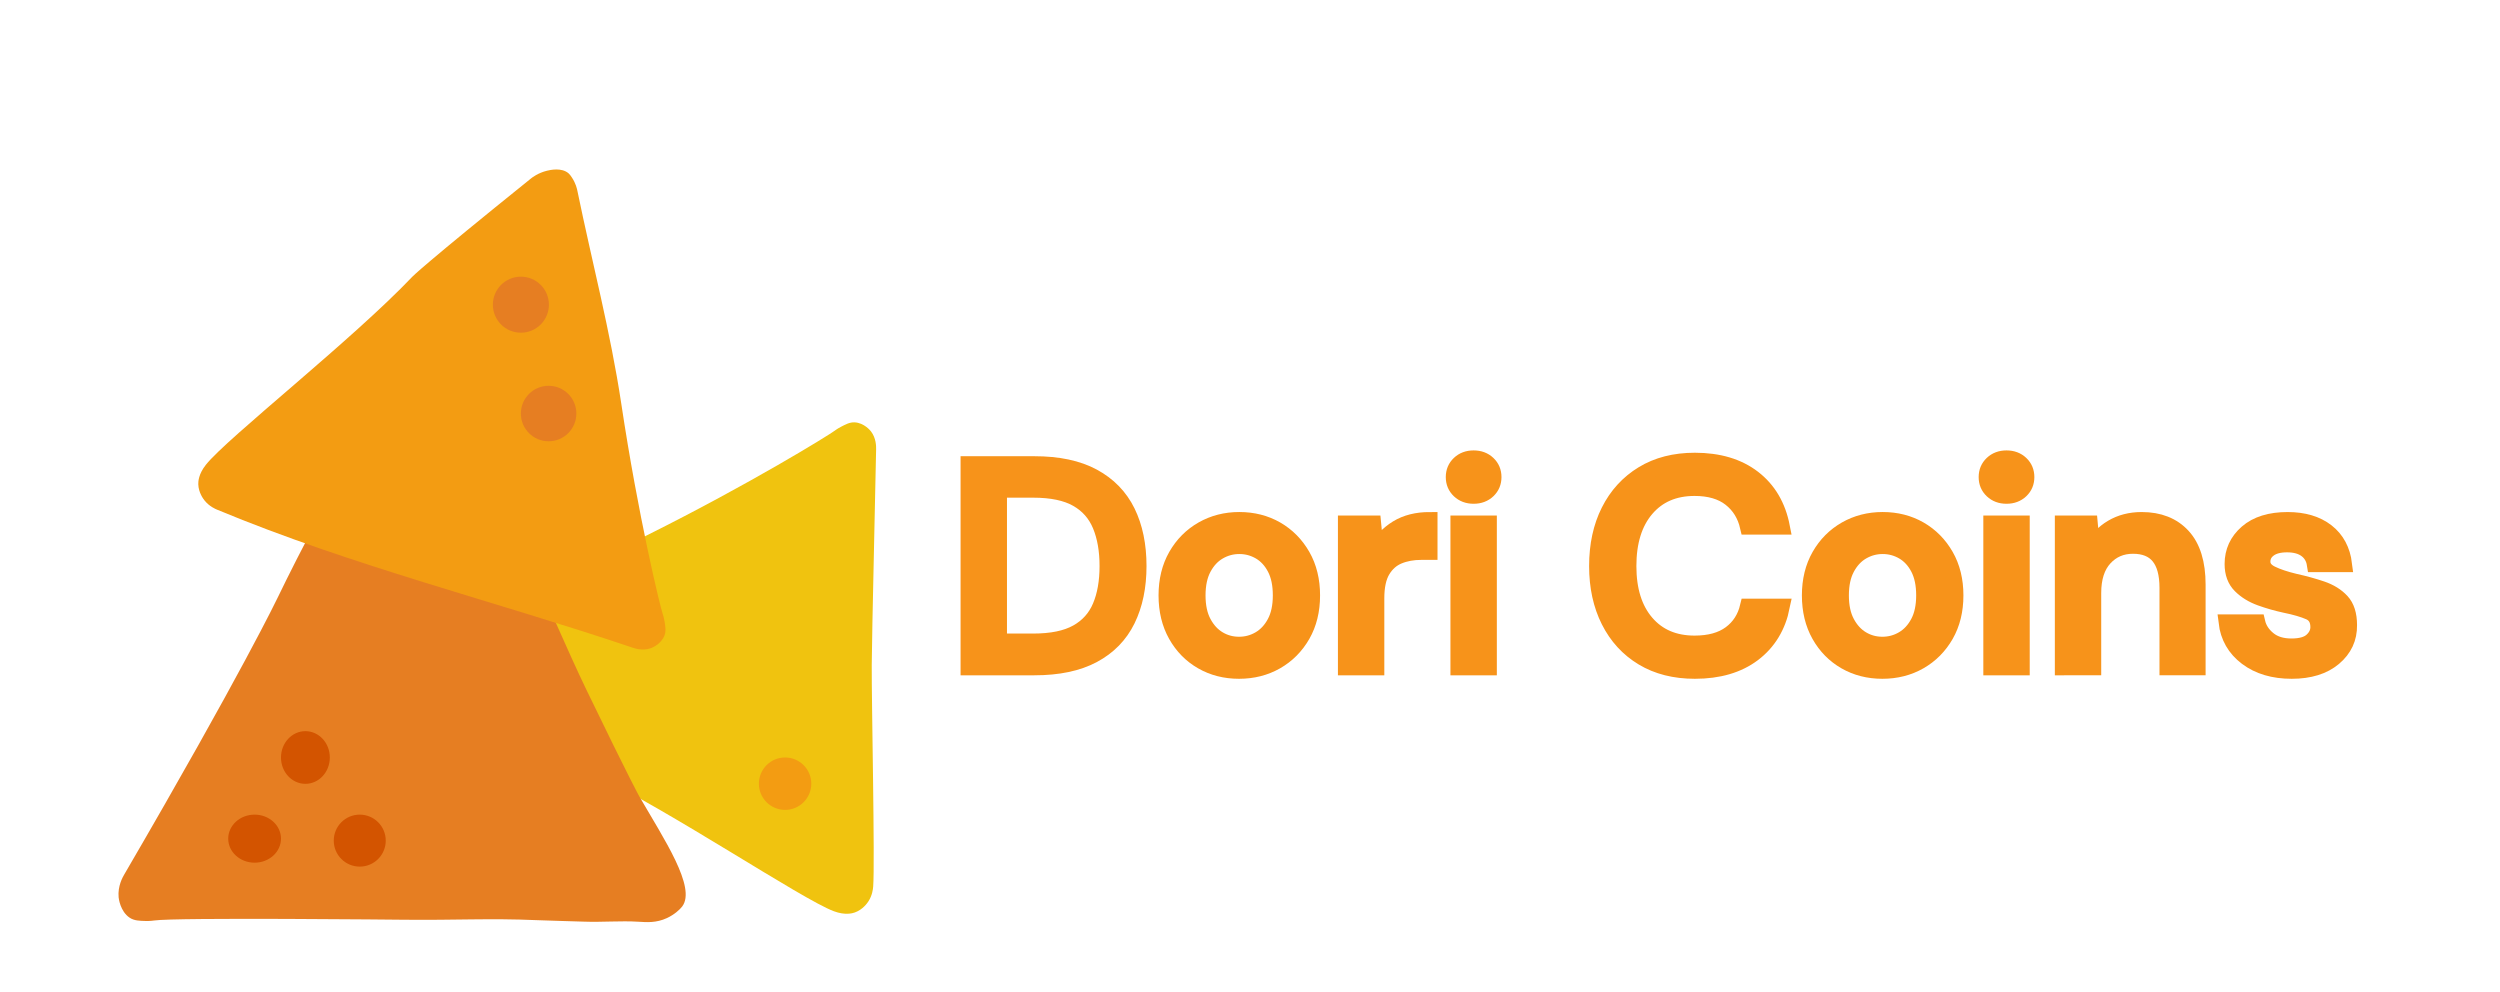 <?xml version="1.0" encoding="utf-8"?>
<!-- Generator: Adobe Illustrator 25.2.0, SVG Export Plug-In . SVG Version: 6.00 Build 0)  -->
<svg version="1.1" xmlns="http://www.w3.org/2000/svg" xmlns:xlink="http://www.w3.org/1999/xlink" x="0px" y="0px"
	 viewBox="0 0 1283.87 509.66" style="enable-background:new 0 0 1283.87 509.66;" xml:space="preserve">
<style type="text/css">
	.st0{fill:#F0C30F;}
	.st1{fill:#E67E22;}
	.st2{fill:#F39C12;}
	.st3{fill:#D35400;}
	.st4{fill:#F7931A;stroke:#F7931A;stroke-width:8;stroke-miterlimit:10;}
</style>
<g id="Capa_3">
</g>
<g id="Capa_4">
</g>
<g id="Capa_2">
</g>
<g id="Capa_5">
	<g>
		<path class="st0" d="M229.86,334.79c2.29-2.94,4.88-4.41,5.67-4.85c32.32-18.34,63.66-38.53,96.91-55.14
			c52.79-26.36,92.89-51.14,96.2-53.6c0.19-0.14,1.47-1.11,3.36-2.08c2.16-1.11,4.31-2.31,6.78-2.22c5.01,0.17,8.33,4.4,8.53,4.67
			c2.65,3.48,2.64,7.64,2.62,9.04c-0.25,15.87-2.17,95.46-2.25,110.9c-0.1,18.77,1.68,101.86,0.74,113.81
			c-0.11,1.4-0.47,4.54-2.48,7.62c-0.54,0.83-2.88,4.22-6.98,5.67c-1.25,0.44-4.97,1.51-10.73-0.64
			c-16.49-6.17-84.1-51.67-124.66-71.05c0,0-7.25-3.46-66.75-42.35c-0.55-0.36-3.8-2.54-6.28-6.57c-0.78-1.27-4.03-6.57-2.1-10.99
			C228.78,336.17,229.21,335.62,229.86,334.79z"/>
		<path class="st1" d="M342.51,471.47c-5.52,2.57-10.55,2.14-14.56,1.89c-9.33-0.58-18.7,0.3-28.04-0.05
			c-8.06-0.3-16.13-0.41-24.18-0.76c-24.69-1.07-41.24,0.08-68.84-0.22c0,0-116.57-1.25-127.69,0.39c-0.28,0.04-2.13,0.33-4.58,0.25
			c-2.82-0.09-5.66-0.08-8.06-1.7c-4.87-3.28-5.6-10.03-5.64-10.46c-0.55-5.8,2.16-10.47,2.86-11.67
			c60.57-103.94,78.91-142.42,78.91-142.42s24.67-51.77,58.22-106.74c0.72-1.19,2.93-4.61,7.06-6.96c1.03-0.59,5.4-2.93,10.34-2.01
			c5.44,1.01,8.87,5.48,10.25,7.33c12.61,16.95,54.15,117.77,72.69,156.1c22.92,47.37,27.1,54.61,27.1,54.61
			c12.58,21.75,29.38,46.75,21.98,56.49C349.2,467.03,346.34,469.69,342.51,471.47z"/>
		<path class="st2" d="M293.66,91.11c2.09,3.09,2.68,6,2.86,6.89c7.47,36.41,16.99,72.44,22.52,109.2
			c8.77,58.35,19.96,104.15,21.28,108.05c0.08,0.23,0.6,1.74,0.95,3.84c0.39,2.4,0.86,4.81,0.02,7.13
			c-1.71,4.72-6.76,6.56-7.08,6.67c-4.29,1.5-8.38,0.04-9.4-0.3c-70.97-23.95-144.1-42.04-213.26-70.82c-0.88-0.37-4-1.64-6.48-4.72
			c-0.62-0.77-3.13-4.04-3.24-8.39c-0.03-1.32,0.09-5.19,3.93-10.01c10.96-13.78,75.11-64.03,106.08-96.63c0,0,5.53-5.83,60.9-50.41
			c0.51-0.41,3.59-2.83,8.19-3.94c1.45-0.35,7.49-1.81,11.1,1.39C292.68,89.66,293.07,90.23,293.66,91.11z"/>
		<path class="st2" d="M412.27,404.28c-0.02-1.51-0.03-3.03-0.05-4.54c-0.03-2.61-2.28-5.12-5-5c-0.71,0.03-1.4,0.21-2.02,0.49
			c-0.63-0.11-1.26-0.15-1.9-0.11c-0.15-0.06-0.28-0.13-0.44-0.17c-1.2-0.33-2.79-0.18-3.85,0.5c-1.42,0.91-2.55,2.78-2.54,4.58
			c-1.11,2.47-1.13,5.43,0.32,7.87c1.67,2.8,5.53,3.26,7.85,1.01c0.09-0.09,0.17-0.18,0.26-0.28c0.52,0.28,1.09,0.47,1.7,0.55
			c2.26,0.3,5.05-1.13,5.49-3.58c0.08-0.45,0.12-0.89,0.15-1.33C412.25,404.28,412.26,404.28,412.27,404.28z"/>
		<circle class="st1" cx="267.5" cy="156.47" r="14.39"/>
		<circle class="st1" cx="281.74" cy="212.37" r="14.25"/>
		<ellipse class="st3" cx="156.84" cy="389.01" rx="12.54" ry="13.53"/>
		<ellipse class="st3" cx="130.75" cy="430.69" rx="13.55" ry="12.34"/>
		<circle class="st3" cx="184.75" cy="431.7" r="13.35"/>
		<circle class="st2" cx="403.18" cy="402.46" r="13.46"/>
	</g>
	<g>
		<path class="st4" d="M497.3,342.8V238.29h33.89c12.24,0,22.32,2.14,30.23,6.42c7.91,4.28,13.78,10.33,17.62,18.14
			c3.83,7.82,5.75,17.1,5.75,27.84c0,10.65-1.92,19.88-5.75,27.7c-3.83,7.81-9.71,13.84-17.62,18.06
			c-7.91,4.23-17.99,6.35-30.23,6.35H497.3z M513.13,329.36h17.47c9.46,0,16.95-1.54,22.47-4.63c5.52-3.08,9.5-7.51,11.94-13.29
			c2.44-5.77,3.66-12.69,3.66-20.75s-1.22-15.03-3.66-20.9c-2.44-5.87-6.42-10.38-11.94-13.51c-5.52-3.14-13.01-4.7-22.47-4.7
			h-17.47V329.36z"/>
		<path class="st4" d="M636.3,344.59c-7.07,0-13.41-1.62-19.04-4.85c-5.62-3.23-10.08-7.76-13.36-13.59
			c-3.28-5.82-4.93-12.62-4.93-20.38s1.67-14.56,5-20.38c3.33-5.82,7.84-10.35,13.51-13.59c5.67-3.23,11.99-4.85,18.96-4.85
			c7.07,0,13.41,1.62,19.04,4.85c5.62,3.24,10.1,7.76,13.44,13.59c3.33,5.82,5,12.62,5,20.38s-1.67,14.56-5,20.38
			c-3.34,5.82-7.84,10.35-13.51,13.59C649.74,342.97,643.37,344.59,636.3,344.59z M636.3,331c3.78,0,7.29-0.94,10.53-2.84
			c3.23-1.89,5.85-4.7,7.84-8.44c1.99-3.73,2.99-8.38,2.99-13.96c0-5.57-0.97-10.23-2.91-13.96c-1.94-3.73-4.53-6.54-7.76-8.44
			c-3.24-1.89-6.74-2.84-10.53-2.84c-3.78,0-7.29,0.95-10.53,2.84c-3.24,1.89-5.85,4.7-7.84,8.44c-1.99,3.73-2.99,8.39-2.99,13.96
			c0,5.58,0.99,10.23,2.99,13.96c1.99,3.73,4.58,6.55,7.76,8.44C629.03,330.06,632.52,331,636.3,331z"/>
		<path class="st4" d="M691.09,342.8v-74.05h14.18l1.34,14.03c2.59-4.88,6.2-8.73,10.82-11.57s10.23-4.25,16.8-4.25v16.57h-4.33
			c-4.38,0-8.29,0.72-11.72,2.16c-3.43,1.44-6.17,3.88-8.21,7.32c-2.04,3.43-3.06,8.19-3.06,14.26v35.53H691.09z"/>
		<path class="st4" d="M756.78,254.71c-2.99,0-5.45-0.92-7.39-2.76c-1.94-1.84-2.91-4.15-2.91-6.94c0-2.79,0.97-5.1,2.91-6.94
			c1.94-1.84,4.4-2.76,7.39-2.76s5.45,0.92,7.39,2.76c1.94,1.84,2.91,4.16,2.91,6.94c0,2.79-0.97,5.1-2.91,6.94
			C762.23,253.79,759.77,254.71,756.78,254.71z M748.87,342.8v-74.05h15.83v74.05H748.87z"/>
		<path class="st4" d="M870.4,344.59c-10.35,0-19.29-2.26-26.8-6.79c-7.52-4.53-13.31-10.85-17.39-18.96
			c-4.08-8.11-6.12-17.49-6.12-28.14c0-10.75,2.04-20.18,6.12-28.29c4.08-8.11,9.88-14.46,17.39-19.04
			c7.51-4.58,16.45-6.87,26.8-6.87c12.24,0,22.25,2.99,30.01,8.96c7.76,5.97,12.69,14.33,14.78,25.08h-17.62
			c-1.4-6.07-4.38-10.9-8.96-14.48c-4.58-3.58-10.7-5.37-18.36-5.37c-10.45,0-18.71,3.56-24.78,10.67
			c-6.07,7.12-9.11,16.9-9.11,29.34c0,12.34,3.04,22.05,9.11,29.11c6.07,7.07,14.33,10.6,24.78,10.6c7.66,0,13.78-1.69,18.36-5.08
			c4.58-3.38,7.56-8.01,8.96-13.88h17.62c-2.09,10.35-7.02,18.46-14.78,24.34C892.64,341.66,882.64,344.59,870.4,344.59z"/>
		<path class="st4" d="M966.69,344.59c-7.07,0-13.41-1.62-19.04-4.85c-5.62-3.23-10.08-7.76-13.36-13.59
			c-3.28-5.82-4.93-12.62-4.93-20.38s1.67-14.56,5-20.38c3.33-5.82,7.84-10.35,13.51-13.59c5.67-3.23,11.99-4.85,18.96-4.85
			c7.07,0,13.41,1.62,19.04,4.85c5.62,3.24,10.1,7.76,13.44,13.59c3.33,5.82,5,12.62,5,20.38s-1.67,14.56-5,20.38
			c-3.34,5.82-7.84,10.35-13.51,13.59C980.13,342.97,973.76,344.59,966.69,344.59z M966.69,331c3.78,0,7.29-0.94,10.53-2.84
			c3.23-1.89,5.85-4.7,7.84-8.44c1.99-3.73,2.99-8.38,2.99-13.96c0-5.57-0.97-10.23-2.91-13.96c-1.94-3.73-4.53-6.54-7.76-8.44
			c-3.24-1.89-6.74-2.84-10.53-2.84c-3.78,0-7.29,0.95-10.53,2.84c-3.24,1.89-5.85,4.7-7.84,8.44c-1.99,3.73-2.99,8.39-2.99,13.96
			c0,5.58,0.99,10.23,2.99,13.96c1.99,3.73,4.58,6.55,7.76,8.44C959.43,330.06,962.91,331,966.69,331z"/>
		<path class="st4" d="M1030.44,254.71c-2.99,0-5.45-0.92-7.39-2.76c-1.94-1.84-2.91-4.15-2.91-6.94c0-2.79,0.97-5.1,2.91-6.94
			c1.94-1.84,4.4-2.76,7.39-2.76s5.45,0.92,7.39,2.76c1.94,1.84,2.91,4.16,2.91,6.94c0,2.79-0.97,5.1-2.91,6.94
			C1035.89,253.79,1033.43,254.71,1030.44,254.71z M1022.53,342.8v-74.05h15.83v74.05H1022.53z"/>
		<path class="st4" d="M1059.26,342.8v-74.05h14.03l1.19,12.99c2.29-4.58,5.65-8.19,10.08-10.82c4.43-2.64,9.53-3.96,15.3-3.96
			c8.96,0,16,2.79,21.13,8.36c5.13,5.58,7.69,13.88,7.69,24.93v42.55h-15.68v-40.91c0-14.33-5.87-21.5-17.62-21.5
			c-5.87,0-10.73,2.09-14.56,6.27c-3.83,4.18-5.75,10.15-5.75,17.92v38.22H1059.26z"/>
		<path class="st4" d="M1176.91,344.59c-9.36,0-17.07-2.29-23.14-6.87c-6.07-4.58-9.55-10.65-10.45-18.21h15.98
			c0.79,3.38,2.69,6.3,5.67,8.73c2.99,2.44,6.92,3.66,11.79,3.66c4.78,0,8.26-0.99,10.45-2.99c2.19-1.99,3.28-4.28,3.28-6.87
			c0-3.78-1.52-6.34-4.55-7.69c-3.04-1.34-7.24-2.56-12.62-3.66c-4.18-0.9-8.34-2.09-12.47-3.58c-4.13-1.49-7.57-3.61-10.3-6.34
			c-2.74-2.74-4.11-6.44-4.11-11.12c0-6.47,2.49-11.87,7.46-16.2c4.98-4.33,11.94-6.49,20.9-6.49c8.26,0,14.95,1.99,20.08,5.97
			c5.13,3.98,8.14,9.61,9.03,16.87h-15.23c-0.5-3.18-1.97-5.67-4.4-7.46c-2.44-1.79-5.7-2.69-9.78-2.69c-3.98,0-7.07,0.82-9.26,2.46
			c-2.19,1.64-3.28,3.76-3.28,6.35c0,2.59,1.52,4.63,4.55,6.12c3.03,1.49,7.04,2.84,12.02,4.03c4.98,1.1,9.58,2.37,13.81,3.81
			c4.23,1.44,7.64,3.56,10.23,6.35c2.59,2.79,3.88,6.87,3.88,12.24c0.1,6.77-2.52,12.39-7.84,16.87
			C1193.3,342.35,1186.06,344.59,1176.91,344.59z"/>
	</g>
</g>
</svg>
